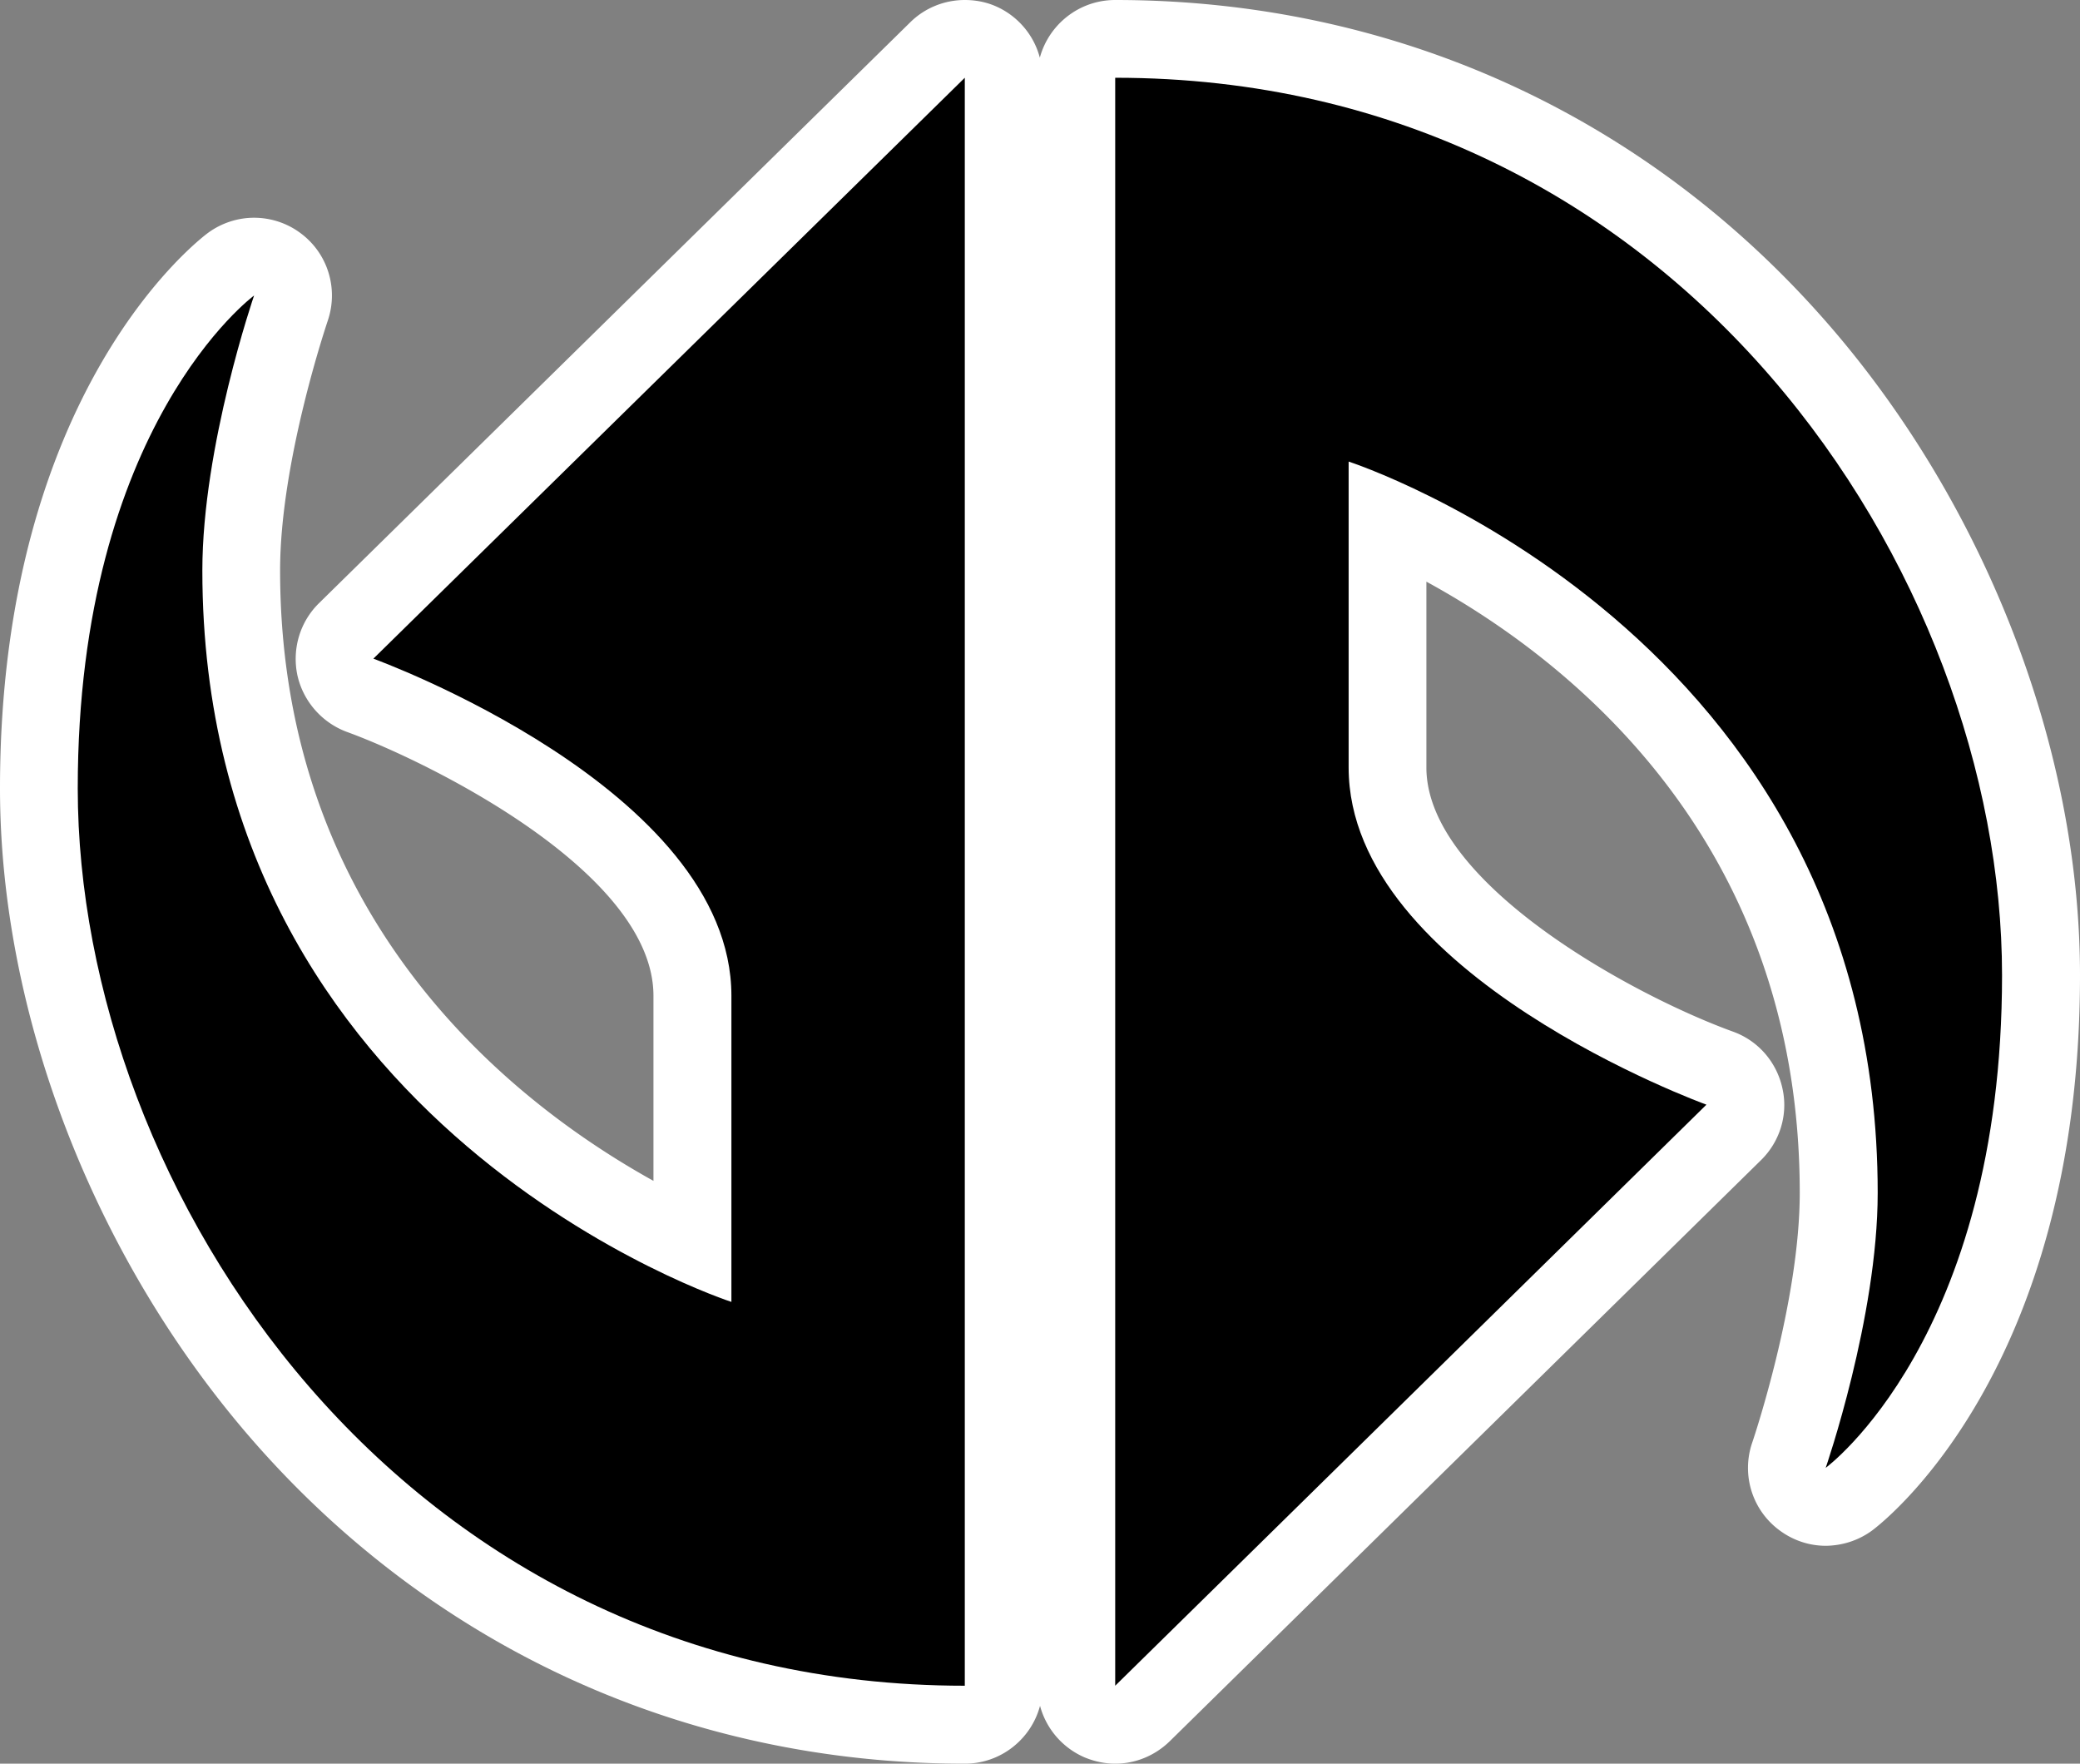 <svg xmlns="http://www.w3.org/2000/svg" width="600" height="508.709"><rect width="100%" height="100%" fill="#808080" stroke="none"/><path d="M278.307 508.709c-80.39 0-153.572-33.444-206.085-94.024C27.02 362.462 0 292.449 0 227.393 0 112.643 57.571 68.98 60.013 67.164c3.968-2.892 8.634-4.36 13.285-4.36s9.374 1.468 13.284 4.36c7.95 5.8 11.134 16.075 7.95 25.377-.116.407-13.735 40.377-13.735 72.004 0 101.219 67.44 153.747 107.701 176.057v-53.37c0-35.828-65.521-67.79-88.457-76.132-7.209-2.675-12.601-8.867-14.258-16.352-1.584-7.558.74-15.392 6.25-20.784L262.58 6.424C266.839 2.224 272.522 0 278.307 0c2.907 0 5.858.508 8.692 1.7 6.468 2.733 11.25 8.358 12.95 14.942C302.551 7.049 311.301 0 321.693 0c80.39 0 153.572 33.328 206.041 93.908C572.98 146.145 600 216.2 600 281.272c0 114.736-57.571 158.398-60.013 160.214-3.968 2.893-8.62 4.317-13.285 4.375-4.709 0-9.36-1.482-13.342-4.433-7.893-5.784-11.12-16.06-7.893-25.377.117-.334 13.692-40.362 13.692-71.99 0-102.134-67.339-154.255-107.7-176.289v53.603c0 33.328 59.605 65.74 88.456 76.19 7.267 2.617 12.602 8.794 14.244 16.352 1.7 7.5-.684 15.334-6.192 20.726L337.42 502.241c-4.317 4.2-9.941 6.468-15.726 6.468-2.95 0-5.901-.625-8.692-1.76a22.56 22.56 0 0 1-12.994-14.926c-2.558 9.593-11.308 16.686-21.7 16.686" style="fill:#fff"/><path d="M321.693 22.427v463.797L492.24 318.626s-103.21-37.354-103.21-97.25v-88.24s152.613 49.345 152.613 210.925c0 35.944-15 79.315-15 79.315s50.871-37.353 50.871-142.104c0-115.2-92.716-258.845-255.822-258.845M22.427 227.393c0-104.75 50.87-142.162 50.87-142.162s-14.926 43.429-14.926 79.314c0 161.58 152.612 210.97 152.612 210.97V287.23c0-59.838-103.282-97.25-103.282-97.25L278.307 22.427v463.797c-163.106 0-255.88-143.63-255.88-258.831"/></svg>